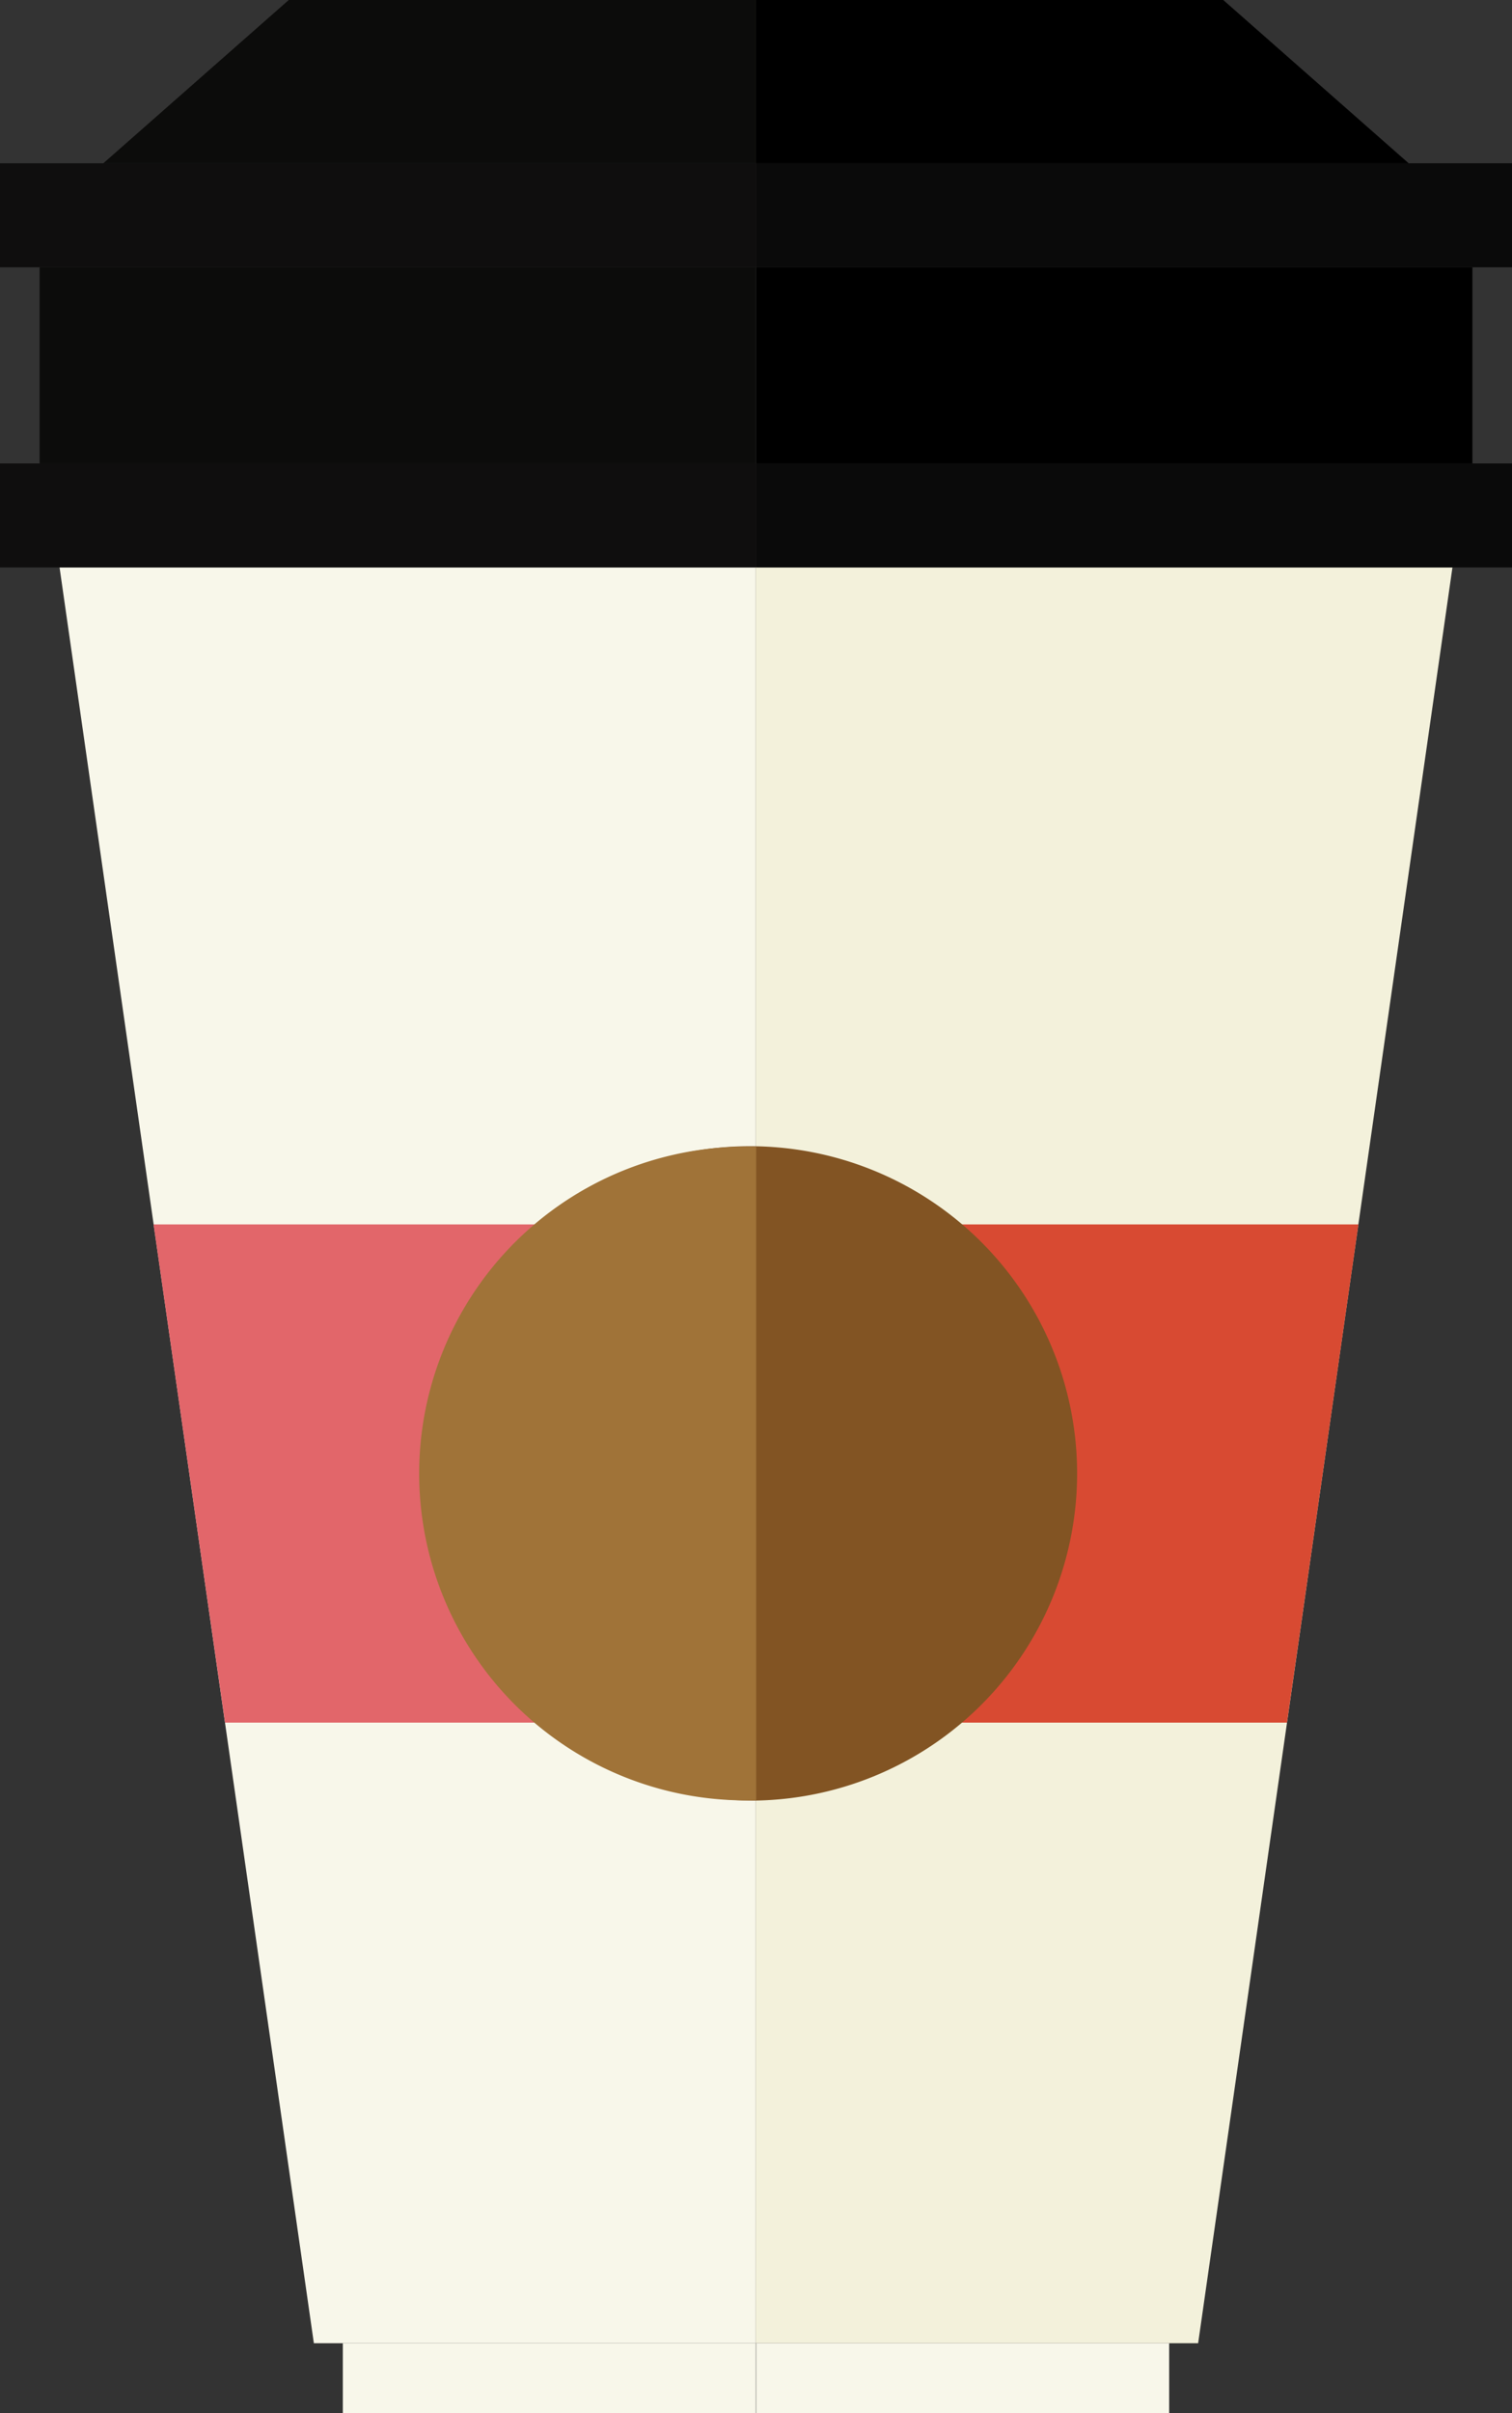 <svg xmlns="http://www.w3.org/2000/svg" width="46.97" height="74.93" viewBox="0 0 46.97 74.93"><rect x="0" y="0" width="46.97" height="74.93" fill="#333333" stroke="none"/><defs><style>.cls-1,.cls-3{fill:#f8f7ea;}.cls-1,.cls-10,.cls-11,.cls-12,.cls-2,.cls-6,.cls-7,.cls-8{fill-rule:evenodd;}.cls-2{fill:#e2666a;}.cls-4{fill:#0f0e0e;}.cls-5,.cls-6{fill:#0c0c0b;}.cls-7{fill:#f3f1db;}.cls-8{fill:#d84a32;}.cls-9{fill:#0a0a0a;}.cls-11{fill:#825423;}.cls-12{fill:#a07338;}</style></defs><title>o_coffee_cup</title><g id="Layer_2" data-name="Layer 2"><g id="action"><g id="coffee_machiene" data-name="coffee machiene"><polygon class="cls-1" points="23.48 72.76 9.75 72.76 1.85 17.62 23.48 17.62 23.48 72.76"/><polygon class="cls-2" points="4.77 38.02 23.48 38.02 23.48 53.49 6.99 53.49 4.77 38.02"/><rect class="cls-3" x="10.65" y="72.76" width="12.83" height="2.17"/><rect class="cls-4" y="14.39" width="23.49" height="3.23"/><rect class="cls-5" x="1.23" y="8.3" width="22.25" height="6.09"/><rect class="cls-4" y="5.07" width="23.49" height="3.23"/><polygon class="cls-6" points="23.48 5.07 3.21 5.07 8.97 0 23.48 0 23.48 5.07"/><polygon class="cls-7" points="23.48 72.76 37.22 72.76 45.12 17.62 23.48 17.62 23.48 72.76"/><polygon class="cls-8" points="42.2 38.02 23.48 38.02 23.48 53.49 39.98 53.49 42.2 38.02"/><rect class="cls-3" x="23.49" y="72.76" width="12.83" height="2.17"/><rect class="cls-9" x="23.49" y="14.39" width="23.49" height="3.23"/><rect x="23.49" y="8.3" width="22.25" height="6.09"/><rect class="cls-9" x="23.49" y="5.07" width="23.49" height="3.23"/><polygon class="cls-10" points="23.48 5.07 43.76 5.07 38 0 23.48 0 23.48 5.07"/><path class="cls-11" d="M23.49,55.91A10.16,10.16,0,1,0,13.14,45.75,10.27,10.27,0,0,0,23.49,55.91Z"/><path class="cls-12" d="M23.49,55.9a10.15,10.15,0,1,1,0-20.29Z"/></g></g></g></svg>